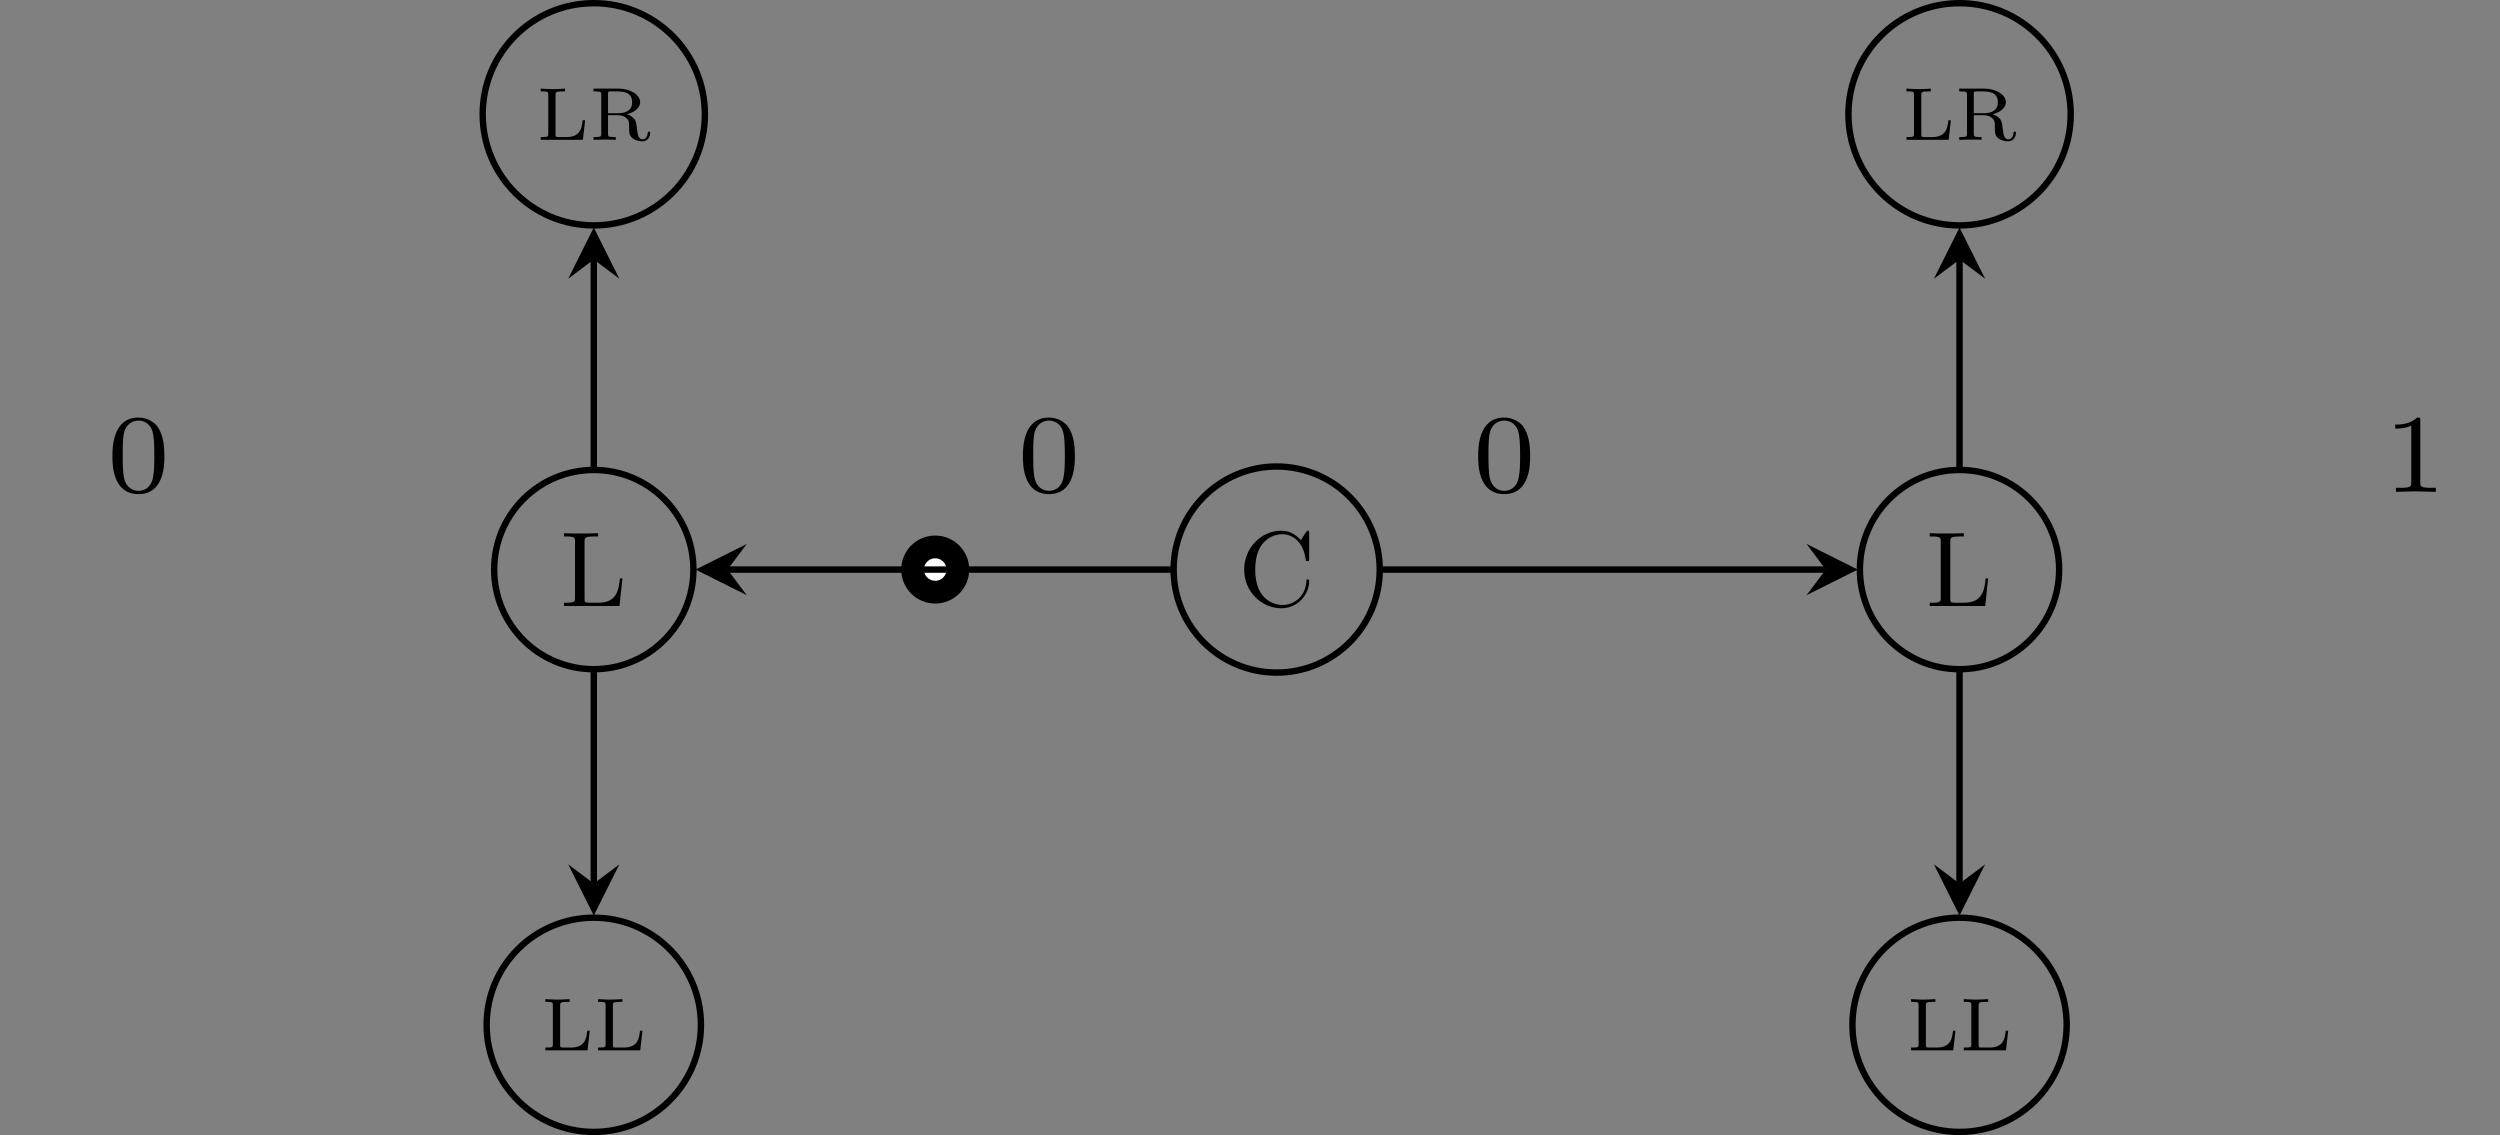 <?xml version="1.0" encoding="UTF-8"?>
<svg xmlns="http://www.w3.org/2000/svg" xmlns:xlink="http://www.w3.org/1999/xlink" width="155.665pt" height="70.68pt" viewBox="0 0 155.665 70.68" version="1.1">
<rect x="0" y="0" width="155.665" height="70.68" fill="#808080" stroke="none"/>
<defs>
<g>
<symbol overflow="visible" id="glyph0-0">
<path style="stroke:none;" d=""/>
</symbol>
<symbol overflow="visible" id="glyph0-1">
<path style="stroke:none;" d="M 3.031 -1.219 L 2.875 -1.219 C 2.828 -0.766 2.75 -0.172 1.875 -0.172 L 1.406 -0.172 C 1.188 -0.172 1.188 -0.203 1.188 -0.344 L 1.188 -2.797 C 1.188 -2.953 1.188 -3.016 1.625 -3.016 L 1.781 -3.016 L 1.781 -3.188 C 1.688 -3.172 1.094 -3.156 0.969 -3.156 C 0.797 -3.156 0.266 -3.188 0.266 -3.188 L 0.266 -3.016 L 0.375 -3.016 C 0.734 -3.016 0.734 -2.969 0.734 -2.797 L 0.734 -0.375 C 0.734 -0.219 0.734 -0.172 0.375 -0.172 L 0.266 -0.172 L 0.266 0 L 2.891 0 Z M 3.031 -1.219 "/>
</symbol>
<symbol overflow="visible" id="glyph0-2">
<path style="stroke:none;" d="M 2.344 -1.594 C 2.75 -1.688 3.172 -1.953 3.172 -2.344 C 3.172 -2.797 2.562 -3.188 1.844 -3.188 L 0.266 -3.188 L 0.266 -3.016 L 0.375 -3.016 C 0.734 -3.016 0.75 -2.969 0.75 -2.797 L 0.75 -0.375 C 0.75 -0.219 0.734 -0.172 0.375 -0.172 L 0.266 -0.172 L 0.266 0 C 0.281 0 0.766 -0.016 0.953 -0.016 C 1.156 -0.016 1.422 -0.016 1.656 0 L 1.656 -0.172 L 1.547 -0.172 C 1.188 -0.172 1.172 -0.219 1.172 -0.375 L 1.172 -1.531 L 1.797 -1.531 C 1.875 -1.531 2.125 -1.531 2.328 -1.344 C 2.484 -1.188 2.484 -1.078 2.484 -0.766 C 2.484 -0.469 2.484 -0.266 2.703 -0.094 C 2.906 0.062 3.172 0.094 3.312 0.094 C 3.703 0.094 3.797 -0.281 3.797 -0.422 C 3.797 -0.453 3.797 -0.516 3.719 -0.516 C 3.656 -0.516 3.656 -0.469 3.641 -0.422 C 3.625 -0.156 3.469 -0.031 3.328 -0.031 C 3.062 -0.031 3.016 -0.312 2.969 -0.734 C 2.922 -1.109 2.906 -1.188 2.766 -1.344 C 2.719 -1.391 2.594 -1.516 2.344 -1.594 Z M 1.781 -1.656 L 1.172 -1.656 L 1.172 -2.828 C 1.172 -2.969 1.172 -3 1.297 -3.016 C 1.344 -3.016 1.5 -3.016 1.594 -3.016 C 2.047 -3.016 2.672 -3.016 2.672 -2.344 C 2.672 -1.812 2.266 -1.656 1.781 -1.656 Z M 1.781 -1.656 "/>
</symbol>
<symbol overflow="visible" id="glyph1-0">
<path style="stroke:none;" d=""/>
</symbol>
<symbol overflow="visible" id="glyph1-1">
<path style="stroke:none;" d="M 3.859 -1.719 L 3.703 -1.719 C 3.625 -1.031 3.531 -0.203 2.359 -0.203 L 1.812 -0.203 C 1.5 -0.203 1.5 -0.25 1.5 -0.469 L 1.5 -4.016 C 1.5 -4.234 1.5 -4.328 2.125 -4.328 L 2.344 -4.328 L 2.344 -4.531 C 2.109 -4.516 1.5 -4.516 1.234 -4.516 C 0.969 -4.516 0.453 -4.516 0.219 -4.531 L 0.219 -4.328 L 0.375 -4.328 C 0.891 -4.328 0.906 -4.25 0.906 -4.016 L 0.906 -0.516 C 0.906 -0.281 0.891 -0.203 0.375 -0.203 L 0.219 -0.203 L 0.219 0 L 3.672 0 Z M 3.859 -1.719 "/>
</symbol>
<symbol overflow="visible" id="glyph1-2">
<path style="stroke:none;" d="M 0.375 -2.266 C 0.375 -0.891 1.453 0.141 2.688 0.141 C 3.766 0.141 4.422 -0.781 4.422 -1.547 C 4.422 -1.609 4.422 -1.656 4.328 -1.656 C 4.25 -1.656 4.25 -1.625 4.25 -1.547 C 4.203 -0.609 3.484 -0.062 2.766 -0.062 C 2.359 -0.062 1.062 -0.281 1.062 -2.266 C 1.062 -4.25 2.344 -4.469 2.75 -4.469 C 3.484 -4.469 4.078 -3.875 4.203 -2.906 C 4.219 -2.812 4.219 -2.797 4.312 -2.797 C 4.422 -2.797 4.422 -2.812 4.422 -2.953 L 4.422 -4.516 C 4.422 -4.641 4.422 -4.688 4.344 -4.688 C 4.312 -4.688 4.297 -4.688 4.234 -4.609 L 3.906 -4.109 C 3.656 -4.344 3.328 -4.688 2.688 -4.688 C 1.438 -4.688 0.375 -3.625 0.375 -2.266 Z M 0.375 -2.266 "/>
</symbol>
<symbol overflow="visible" id="glyph2-0">
<path style="stroke:none;" d=""/>
</symbol>
<symbol overflow="visible" id="glyph2-1">
<path style="stroke:none;" d="M 3.594 -2.219 C 3.594 -2.984 3.5 -3.547 3.188 -4.031 C 2.969 -4.344 2.531 -4.625 1.984 -4.625 C 0.359 -4.625 0.359 -2.719 0.359 -2.219 C 0.359 -1.719 0.359 0.141 1.984 0.141 C 3.594 0.141 3.594 -1.719 3.594 -2.219 Z M 1.984 -0.062 C 1.656 -0.062 1.234 -0.25 1.094 -0.812 C 1 -1.219 1 -1.797 1 -2.312 C 1 -2.828 1 -3.359 1.094 -3.734 C 1.25 -4.281 1.688 -4.438 1.984 -4.438 C 2.359 -4.438 2.719 -4.203 2.844 -3.797 C 2.953 -3.422 2.969 -2.922 2.969 -2.312 C 2.969 -1.797 2.969 -1.281 2.875 -0.844 C 2.734 -0.203 2.266 -0.062 1.984 -0.062 Z M 1.984 -0.062 "/>
</symbol>
<symbol overflow="visible" id="glyph2-2">
<path style="stroke:none;" d="M 2.328 -4.438 C 2.328 -4.625 2.328 -4.625 2.125 -4.625 C 1.672 -4.188 1.047 -4.188 0.766 -4.188 L 0.766 -3.938 C 0.922 -3.938 1.391 -3.938 1.766 -4.125 L 1.766 -0.578 C 1.766 -0.344 1.766 -0.25 1.078 -0.25 L 0.812 -0.25 L 0.812 0 C 0.938 0 1.797 -0.031 2.047 -0.031 C 2.266 -0.031 3.141 0 3.297 0 L 3.297 -0.25 L 3.031 -0.25 C 2.328 -0.25 2.328 -0.344 2.328 -0.578 Z M 2.328 -4.438 "/>
</symbol>
</g>
<clipPath id="clip1">
  <path d="M 24 51 L 50 51 L 50 70.68 L 24 70.68 Z M 24 51 "/>
</clipPath>
<clipPath id="clip2">
  <path d="M 109 51 L 135 51 L 135 70.68 L 109 70.68 Z M 109 51 "/>
</clipPath>
</defs>
<g id="surface1">
<path style="fill:none;stroke-width:0.399;stroke-linecap:butt;stroke-linejoin:miter;stroke:rgb(0%,0%,0%);stroke-opacity:1;stroke-miterlimit:10;" d="M -35.602 28.347 C -35.602 32.167 -38.7 35.265 -42.52 35.265 C -46.341 35.265 -49.438 32.167 -49.438 28.347 C -49.438 24.526 -46.341 21.429 -42.52 21.429 C -38.7 21.429 -35.602 24.526 -35.602 28.347 Z M -35.602 28.347 " transform="matrix(1,0,0,-1,79.493,35.464)"/>
<g style="fill:rgb(0%,0%,0%);fill-opacity:1;">
  <use xlink:href="#glyph0-1" x="33.404" y="8.706"/>
  <use xlink:href="#glyph0-2" x="36.688" y="8.706"/>
</g>
<g clip-path="url(#clip1)" clip-rule="nonzero">
<path style="fill:none;stroke-width:0.399;stroke-linecap:butt;stroke-linejoin:miter;stroke:rgb(0%,0%,0%);stroke-opacity:1;stroke-miterlimit:10;" d="M -35.848 -28.349 C -35.848 -24.665 -38.837 -21.677 -42.52 -21.677 C -46.204 -21.677 -49.192 -24.665 -49.192 -28.349 C -49.192 -32.032 -46.204 -35.016 -42.52 -35.016 C -38.837 -35.016 -35.848 -32.032 -35.848 -28.349 Z M -35.848 -28.349 " transform="matrix(1,0,0,-1,79.493,35.464)"/>
</g>
<g style="fill:rgb(0%,0%,0%);fill-opacity:1;">
  <use xlink:href="#glyph0-1" x="33.69" y="65.399"/>
  <use xlink:href="#glyph0-1" x="36.974" y="65.399"/>
</g>
<path style="fill:none;stroke-width:0.399;stroke-linecap:butt;stroke-linejoin:miter;stroke:rgb(0%,0%,0%);stroke-opacity:1;stroke-miterlimit:10;" d="M -36.317 -0.001 C -36.317 3.425 -39.095 6.202 -42.52 6.202 C -45.946 6.202 -48.723 3.425 -48.723 -0.001 C -48.723 -3.427 -45.946 -6.204 -42.52 -6.204 C -39.095 -6.204 -36.317 -3.427 -36.317 -0.001 Z M -36.317 -0.001 " transform="matrix(1,0,0,-1,79.493,35.464)"/>
<g style="fill:rgb(0%,0%,0%);fill-opacity:1;">
  <use xlink:href="#glyph1-1" x="34.898" y="37.733"/>
</g>
<path style="fill-rule:nonzero;fill:rgb(100%,100%,100%);fill-opacity:1;stroke-width:1.417;stroke-linecap:butt;stroke-linejoin:miter;stroke:rgb(0%,0%,0%);stroke-opacity:1;stroke-miterlimit:10;" d="M -19.852 -0.001 C -19.852 0.776 -20.481 1.409 -21.259 1.409 C -22.04 1.409 -22.669 0.776 -22.669 -0.001 C -22.669 -0.778 -22.04 -1.407 -21.259 -1.407 C -20.481 -1.407 -19.852 -0.778 -19.852 -0.001 Z M -19.852 -0.001 " transform="matrix(1,0,0,-1,79.493,35.464)"/>
<path style="fill:none;stroke-width:0.399;stroke-linecap:butt;stroke-linejoin:miter;stroke:rgb(0%,0%,0%);stroke-opacity:1;stroke-miterlimit:10;" d="M 6.417 -0.001 C 6.417 3.542 3.542 6.417 -0.001 6.417 C -3.544 6.417 -6.415 3.542 -6.415 -0.001 C -6.415 -3.544 -3.544 -6.415 -0.001 -6.415 C 3.542 -6.415 6.417 -3.544 6.417 -0.001 Z M 6.417 -0.001 " transform="matrix(1,0,0,-1,79.493,35.464)"/>
<g style="fill:rgb(0%,0%,0%);fill-opacity:1;">
  <use xlink:href="#glyph1-2" x="77.095" y="37.733"/>
</g>
<path style="fill:none;stroke-width:0.399;stroke-linecap:butt;stroke-linejoin:miter;stroke:rgb(0%,0%,0%);stroke-opacity:1;stroke-miterlimit:10;" d="M 49.441 28.347 C 49.441 32.167 46.343 35.265 42.519 35.265 C 38.698 35.265 35.601 32.167 35.601 28.347 C 35.601 24.526 38.698 21.429 42.519 21.429 C 46.343 21.429 49.441 24.526 49.441 28.347 Z M 49.441 28.347 " transform="matrix(1,0,0,-1,79.493,35.464)"/>
<g style="fill:rgb(0%,0%,0%);fill-opacity:1;">
  <use xlink:href="#glyph0-1" x="118.443" y="8.706"/>
  <use xlink:href="#glyph0-2" x="121.727" y="8.706"/>
</g>
<g clip-path="url(#clip2)" clip-rule="nonzero">
<path style="fill:none;stroke-width:0.399;stroke-linecap:butt;stroke-linejoin:miter;stroke:rgb(0%,0%,0%);stroke-opacity:1;stroke-miterlimit:10;" d="M 49.191 -28.349 C 49.191 -24.665 46.202 -21.677 42.519 -21.677 C 38.835 -21.677 35.851 -24.665 35.851 -28.349 C 35.851 -32.032 38.835 -35.016 42.519 -35.016 C 46.202 -35.016 49.191 -32.032 49.191 -28.349 Z M 49.191 -28.349 " transform="matrix(1,0,0,-1,79.493,35.464)"/>
</g>
<g style="fill:rgb(0%,0%,0%);fill-opacity:1;">
  <use xlink:href="#glyph0-1" x="118.729" y="65.399"/>
  <use xlink:href="#glyph0-1" x="122.013" y="65.399"/>
</g>
<path style="fill:none;stroke-width:0.399;stroke-linecap:butt;stroke-linejoin:miter;stroke:rgb(0%,0%,0%);stroke-opacity:1;stroke-miterlimit:10;" d="M 48.722 -0.001 C 48.722 3.425 45.944 6.202 42.519 6.202 C 39.093 6.202 36.316 3.425 36.316 -0.001 C 36.316 -3.427 39.093 -6.204 42.519 -6.204 C 45.944 -6.204 48.722 -3.427 48.722 -0.001 Z M 48.722 -0.001 " transform="matrix(1,0,0,-1,79.493,35.464)"/>
<g style="fill:rgb(0%,0%,0%);fill-opacity:1;">
  <use xlink:href="#glyph1-1" x="119.937" y="37.733"/>
</g>
<path style="fill:none;stroke-width:0.399;stroke-linecap:butt;stroke-linejoin:miter;stroke:rgb(0%,0%,0%);stroke-opacity:1;stroke-miterlimit:10;" d="M -6.548 -0.001 L -34.192 -0.001 " transform="matrix(1,0,0,-1,79.493,35.464)"/>
<path style=" stroke:none;fill-rule:nonzero;fill:rgb(0%,0%,0%);fill-opacity:1;" d="M 43.309 35.465 L 46.496 37.059 L 45.301 35.465 L 46.496 33.871 "/>
<path style="fill:none;stroke-width:0.399;stroke-linecap:butt;stroke-linejoin:miter;stroke:rgb(0%,0%,0%);stroke-opacity:1;stroke-miterlimit:10;" d="M -42.52 6.335 L -42.52 19.304 " transform="matrix(1,0,0,-1,79.493,35.464)"/>
<path style=" stroke:none;fill-rule:nonzero;fill:rgb(0%,0%,0%);fill-opacity:1;" d="M 36.973 14.168 L 35.379 17.355 L 36.973 16.16 L 38.566 17.355 "/>
<path style="fill:none;stroke-width:0.399;stroke-linecap:butt;stroke-linejoin:miter;stroke:rgb(0%,0%,0%);stroke-opacity:1;stroke-miterlimit:10;" d="M -42.52 -6.337 L -42.52 -19.552 " transform="matrix(1,0,0,-1,79.493,35.464)"/>
<path style=" stroke:none;fill-rule:nonzero;fill:rgb(0%,0%,0%);fill-opacity:1;" d="M 36.973 57.008 L 38.566 53.82 L 36.973 55.016 L 35.379 53.82 "/>
<path style="fill:none;stroke-width:0.399;stroke-linecap:butt;stroke-linejoin:miter;stroke:rgb(0%,0%,0%);stroke-opacity:1;stroke-miterlimit:10;" d="M 6.55 -0.001 L 34.191 -0.001 " transform="matrix(1,0,0,-1,79.493,35.464)"/>
<path style=" stroke:none;fill-rule:nonzero;fill:rgb(0%,0%,0%);fill-opacity:1;" d="M 115.676 35.465 L 112.488 33.871 L 113.684 35.465 L 112.488 37.059 "/>
<path style="fill:none;stroke-width:0.399;stroke-linecap:butt;stroke-linejoin:miter;stroke:rgb(0%,0%,0%);stroke-opacity:1;stroke-miterlimit:10;" d="M 42.519 6.335 L 42.519 19.304 " transform="matrix(1,0,0,-1,79.493,35.464)"/>
<path style=" stroke:none;fill-rule:nonzero;fill:rgb(0%,0%,0%);fill-opacity:1;" d="M 122.012 14.168 L 120.418 17.355 L 122.012 16.16 L 123.605 17.355 "/>
<path style="fill:none;stroke-width:0.399;stroke-linecap:butt;stroke-linejoin:miter;stroke:rgb(0%,0%,0%);stroke-opacity:1;stroke-miterlimit:10;" d="M 42.519 -6.337 L 42.519 -19.552 " transform="matrix(1,0,0,-1,79.493,35.464)"/>
<path style=" stroke:none;fill-rule:nonzero;fill:rgb(0%,0%,0%);fill-opacity:1;" d="M 122.012 57.008 L 123.605 53.82 L 122.012 55.016 L 120.418 53.82 "/>
<g style="fill:rgb(0%,0%,0%);fill-opacity:1;">
  <use xlink:href="#glyph2-1" x="63.334" y="30.625"/>
</g>
<g style="fill:rgb(0%,0%,0%);fill-opacity:1;">
  <use xlink:href="#glyph2-1" x="91.681" y="30.625"/>
</g>
<g style="fill:rgb(0%,0%,0%);fill-opacity:1;">
  <use xlink:href="#glyph2-2" x="148.374" y="30.625"/>
</g>
<g style="fill:rgb(0%,0%,0%);fill-opacity:1;">
  <use xlink:href="#glyph2-1" x="6.641" y="30.625"/>
</g>
</g>
</svg>
